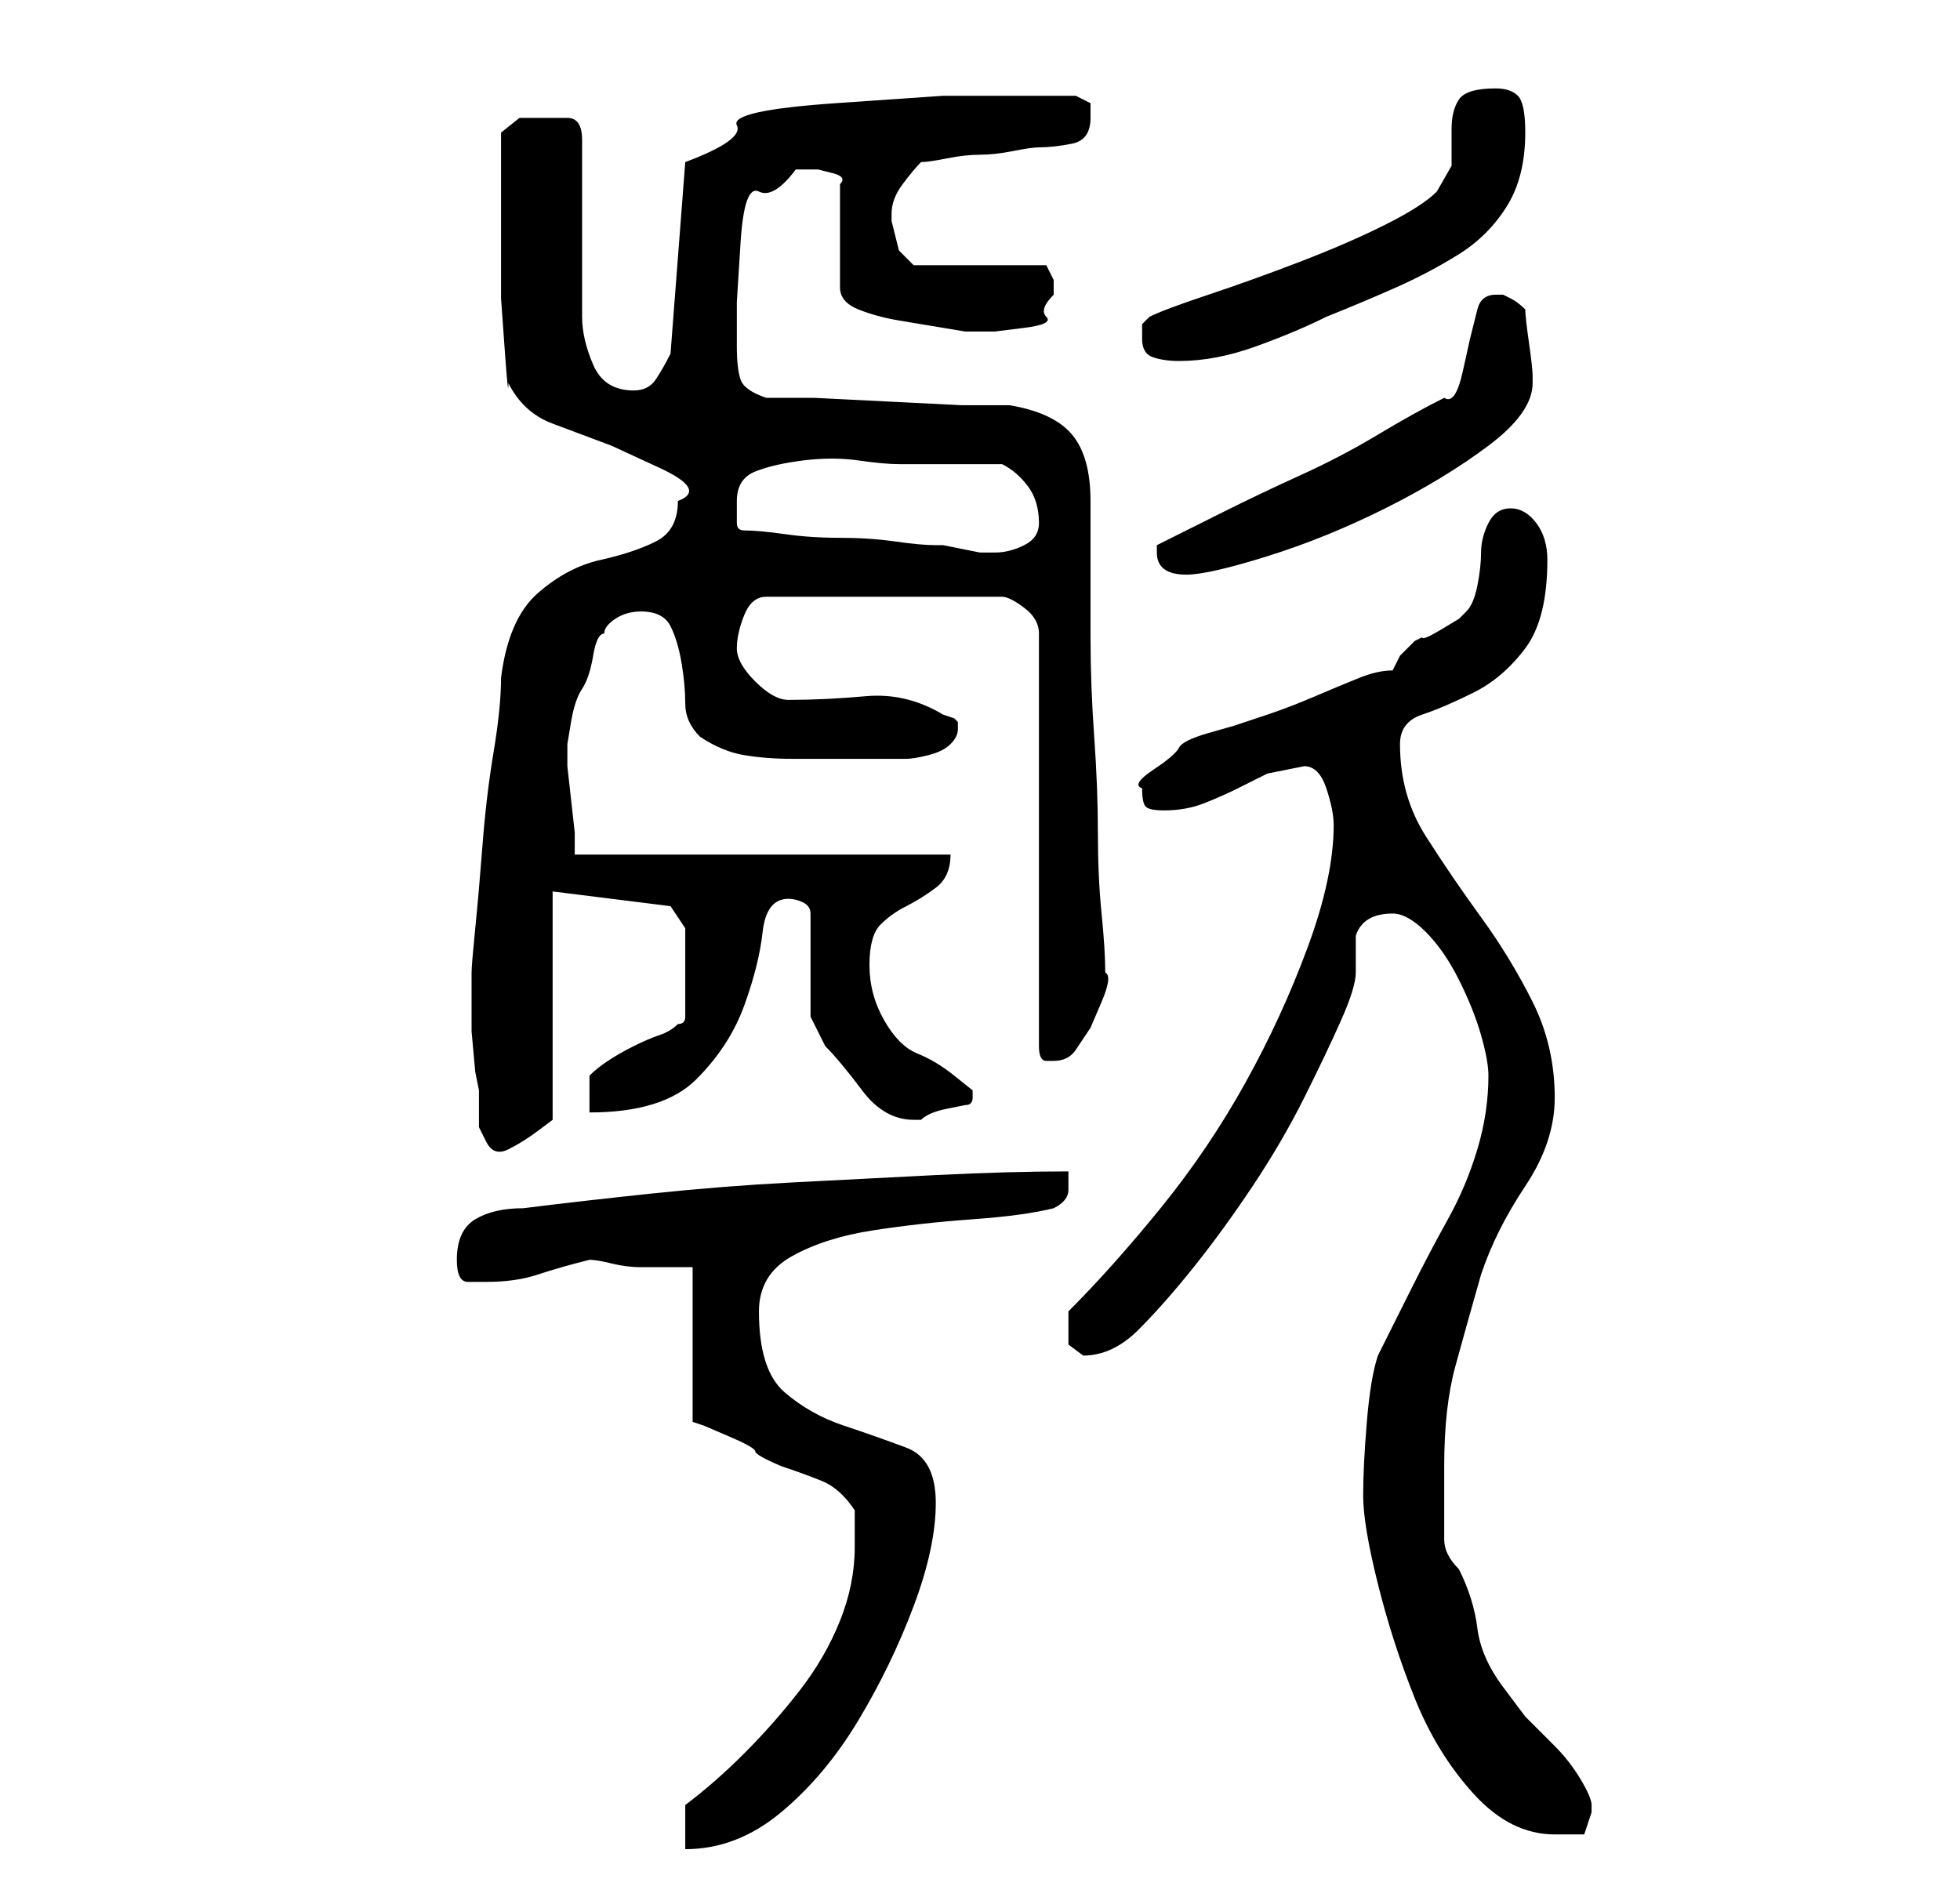 <?xml version="1.0" standalone="no"?>
<!DOCTYPE svg PUBLIC "-//W3C//DTD SVG 1.1//EN" "http://www.w3.org/Graphics/SVG/1.1/DTD/svg11.dtd" >
<svg xmlns="http://www.w3.org/2000/svg" xmlns:xlink="http://www.w3.org/1999/xlink" version="1.1" viewBox="-10 0 266 256">
   <path fill="currentColor"
d="M83 245v6q7 0 13 -5t10.5 -12.5t7.5 -15.5t3 -14t-4 -7.5t-8.5 -3t-8 -4.5t-3.5 -11q0 -5 4.5 -7.5t11 -3.5t13.5 -1.5t11 -1.5q2 -1 2 -2.5v-2.5q-8 0 -18 0.5t-19.5 1t-19 1.5t-17.5 2q-4 0 -6.5 1.5t-2.5 5.5q0 3 1.5 3h2.5q4 0 7 -1t7 -2q1 0 3 0.5t4 0.5h4.5h2.5v21
l1.5 0.5t3.5 1.5t3.5 2t3.5 2q3 1 5.5 2t4.5 4v3v2q0 5 -2 10t-5.5 9.5t-7.5 8.5t-8 7zM175 203q0 4 2 12t5 15.5t8 13t11 5.5h4l0.5 -1.5l0.5 -1.5v-1q0 -1 -1.5 -3.5t-3.5 -4.5l-4 -4t-3 -4q-3 -4 -3.5 -8t-2.5 -8q-1 -1 -1.5 -2t-0.5 -2v-10q0 -8 1.5 -13.5t3.5 -12.5
q1 -3 2.5 -6t3.5 -6t3 -6t1 -6q0 -7 -3 -13t-7 -11.5t-7.5 -11t-3.5 -12.5q0 -3 3 -4t7 -3t7 -6t3 -12q0 -3 -1.5 -5t-3.5 -2t-3 2t-1 4t-0.5 4.5t-1.5 3.5l-1 1t-2.5 1.5t-2.5 1l-1 0.5l-2 2t-1 2q-2 0 -4.5 1t-6 2.5t-6.5 2.5l-4.5 1.5t-3.5 1t-4 2t-3.5 3t-1.5 2.5
q0 2 0.5 2.5t2.5 0.5q3 0 5.5 -1t4.5 -2l4 -2t5 -1q2 0 3 3t1 5q0 7 -3.5 16.5t-8.5 18.5t-11.5 17t-12.5 14v2v2.5t2 1.5q4 0 7.5 -3.5t7.5 -8.5t8 -11t7 -12t5 -10.5t2 -6.5v-2.5v-2.5q1 -3 5 -3q2 0 4.5 2.5t4.5 6.5t3 7.5t1 5.5q0 5 -1.5 10t-4 9.5t-5 9.5l-4.5 9
q-1 3 -1.5 9t-0.5 10zM54 132v2.5v5.5t0.5 5.5l0.5 2.5v3v2t1 2t3 1v0v0q2 -1 4 -2.5l2 -1.5v-31l16 2l2 3v12q0 1 -1 1q-1 1 -2.5 1.5t-3.5 1.5t-3.5 2t-2.5 2v5q10 0 14.5 -4.5t6.5 -10t2.5 -10t3.5 -4.5q1 0 2 0.5t1 1.5v3v5v6t2 4q2 2 5 6t7 4h1q1 -1 3.5 -1.5l2.5 -0.5
q1 0 1 -1v-1t-2.5 -2t-5 -3t-4.5 -4.5t-2 -7.5q0 -4 1.5 -5.5t3.5 -2.5t4 -2.5t2 -4.5h-51v-3t-0.5 -4.5t-0.5 -4.5v-3t0.5 -3t1.5 -4.5t1.5 -4.5t1.5 -3q0 -1 1.5 -2t3.5 -1q3 0 4 2t1.5 5t0.5 5.5t2 4.5q3 2 6 2.5t6.5 0.5h6.5h6h3q1 0 3 -0.5t3 -1.5t1 -2v-1l-0.5 -0.5
t-1.5 -0.5q-5 -3 -10.5 -2.5t-10.5 0.5q-2 0 -4.5 -2.5t-2.5 -4.5t1 -4.5t3 -2.5h32q1 0 3 1.5t2 3.5v56q0 2 1 2h1q2 0 3 -1.5l2 -3t1.5 -3.5t0.5 -4v0q0 -3 -0.5 -8t-0.5 -11t-0.5 -13t-0.5 -13.5v-11.5v-7q0 -6 -2.5 -9t-8.5 -4h-6.5t-10 -0.5t-10 -0.5h-6.5
q-3 -1 -3.5 -2.5t-0.5 -4.5v-6t0.5 -8t2.5 -7t5 -3h1h2t2 0.5t1 1.5v14q0 2 2.5 3t5.5 1.5l6 1l3 0.5h4t4 -0.5t3 -1.5t1 -3v-2t-1 -2h-18l-0.5 -0.5l-1.5 -1.5l-0.5 -2l-0.5 -2v-1q0 -2 1.5 -4t2.5 -3q1 0 3.5 -0.5t4.5 -0.5t4.5 -0.5t3.5 -0.5q2 0 4.5 -0.5t2.5 -3.5v-2
t-2 -1h-9h-9t-14.5 1t-13.5 3t-7 5l-2 26q-1 2 -2 3.5t-3 1.5q-4 0 -5.5 -3.5t-1.5 -6.5v-24q0 -3 -2 -3h-4h-2.5t-2.5 2v2v3.5v3.5v3v4v6.5t0.5 7t0.5 4.5q2 4 6 5.5l8 3t6.5 3t2.5 4.5q0 4 -3 5.5t-7.5 2.5t-8.5 4.5t-5 11.5q0 4 -1 10t-1.5 12.5t-1 11.5t-0.5 6zM147 75
q0 3 4 3q3 0 11 -2.5t16 -6.5t14 -8.5t6 -8.5v-1q0 -1 -0.5 -4.5t-0.5 -4.5q-1 -1 -2 -1.5l-1 -0.5h-1q-2 0 -2.5 2l-1 4t-1 4.5t-2.5 3.5q-4 2 -9 5t-10.5 5.5t-10.5 5l-9 4.5v0.5v0.5zM91 72q-1 0 -1 -1v-3q0 -3 2.5 -4t6.5 -1.5t7.5 0t5.5 0.5h2h4.5h4.5h3q2 1 3.5 3
t1.5 5q0 2 -2 3t-4 1h-1h-1t-2.5 -0.5t-2.5 -0.5h-1q-2 0 -5.5 -0.5t-7.5 -0.5t-7.5 -0.5t-5.5 -0.5zM145 46q0 2 1.5 2.5t3.5 0.5q5 0 10.5 -2t9.5 -4q5 -2 9.5 -4t8.5 -4.5t6.5 -6.5t2.5 -10q0 -4 -1 -5t-3 -1q-4 0 -5 1.5t-1 4v5t-2 3.5q-2 2 -7 4.5t-11.5 5t-12.5 4.5
t-8 3l-1 1v2z" />
</svg>
